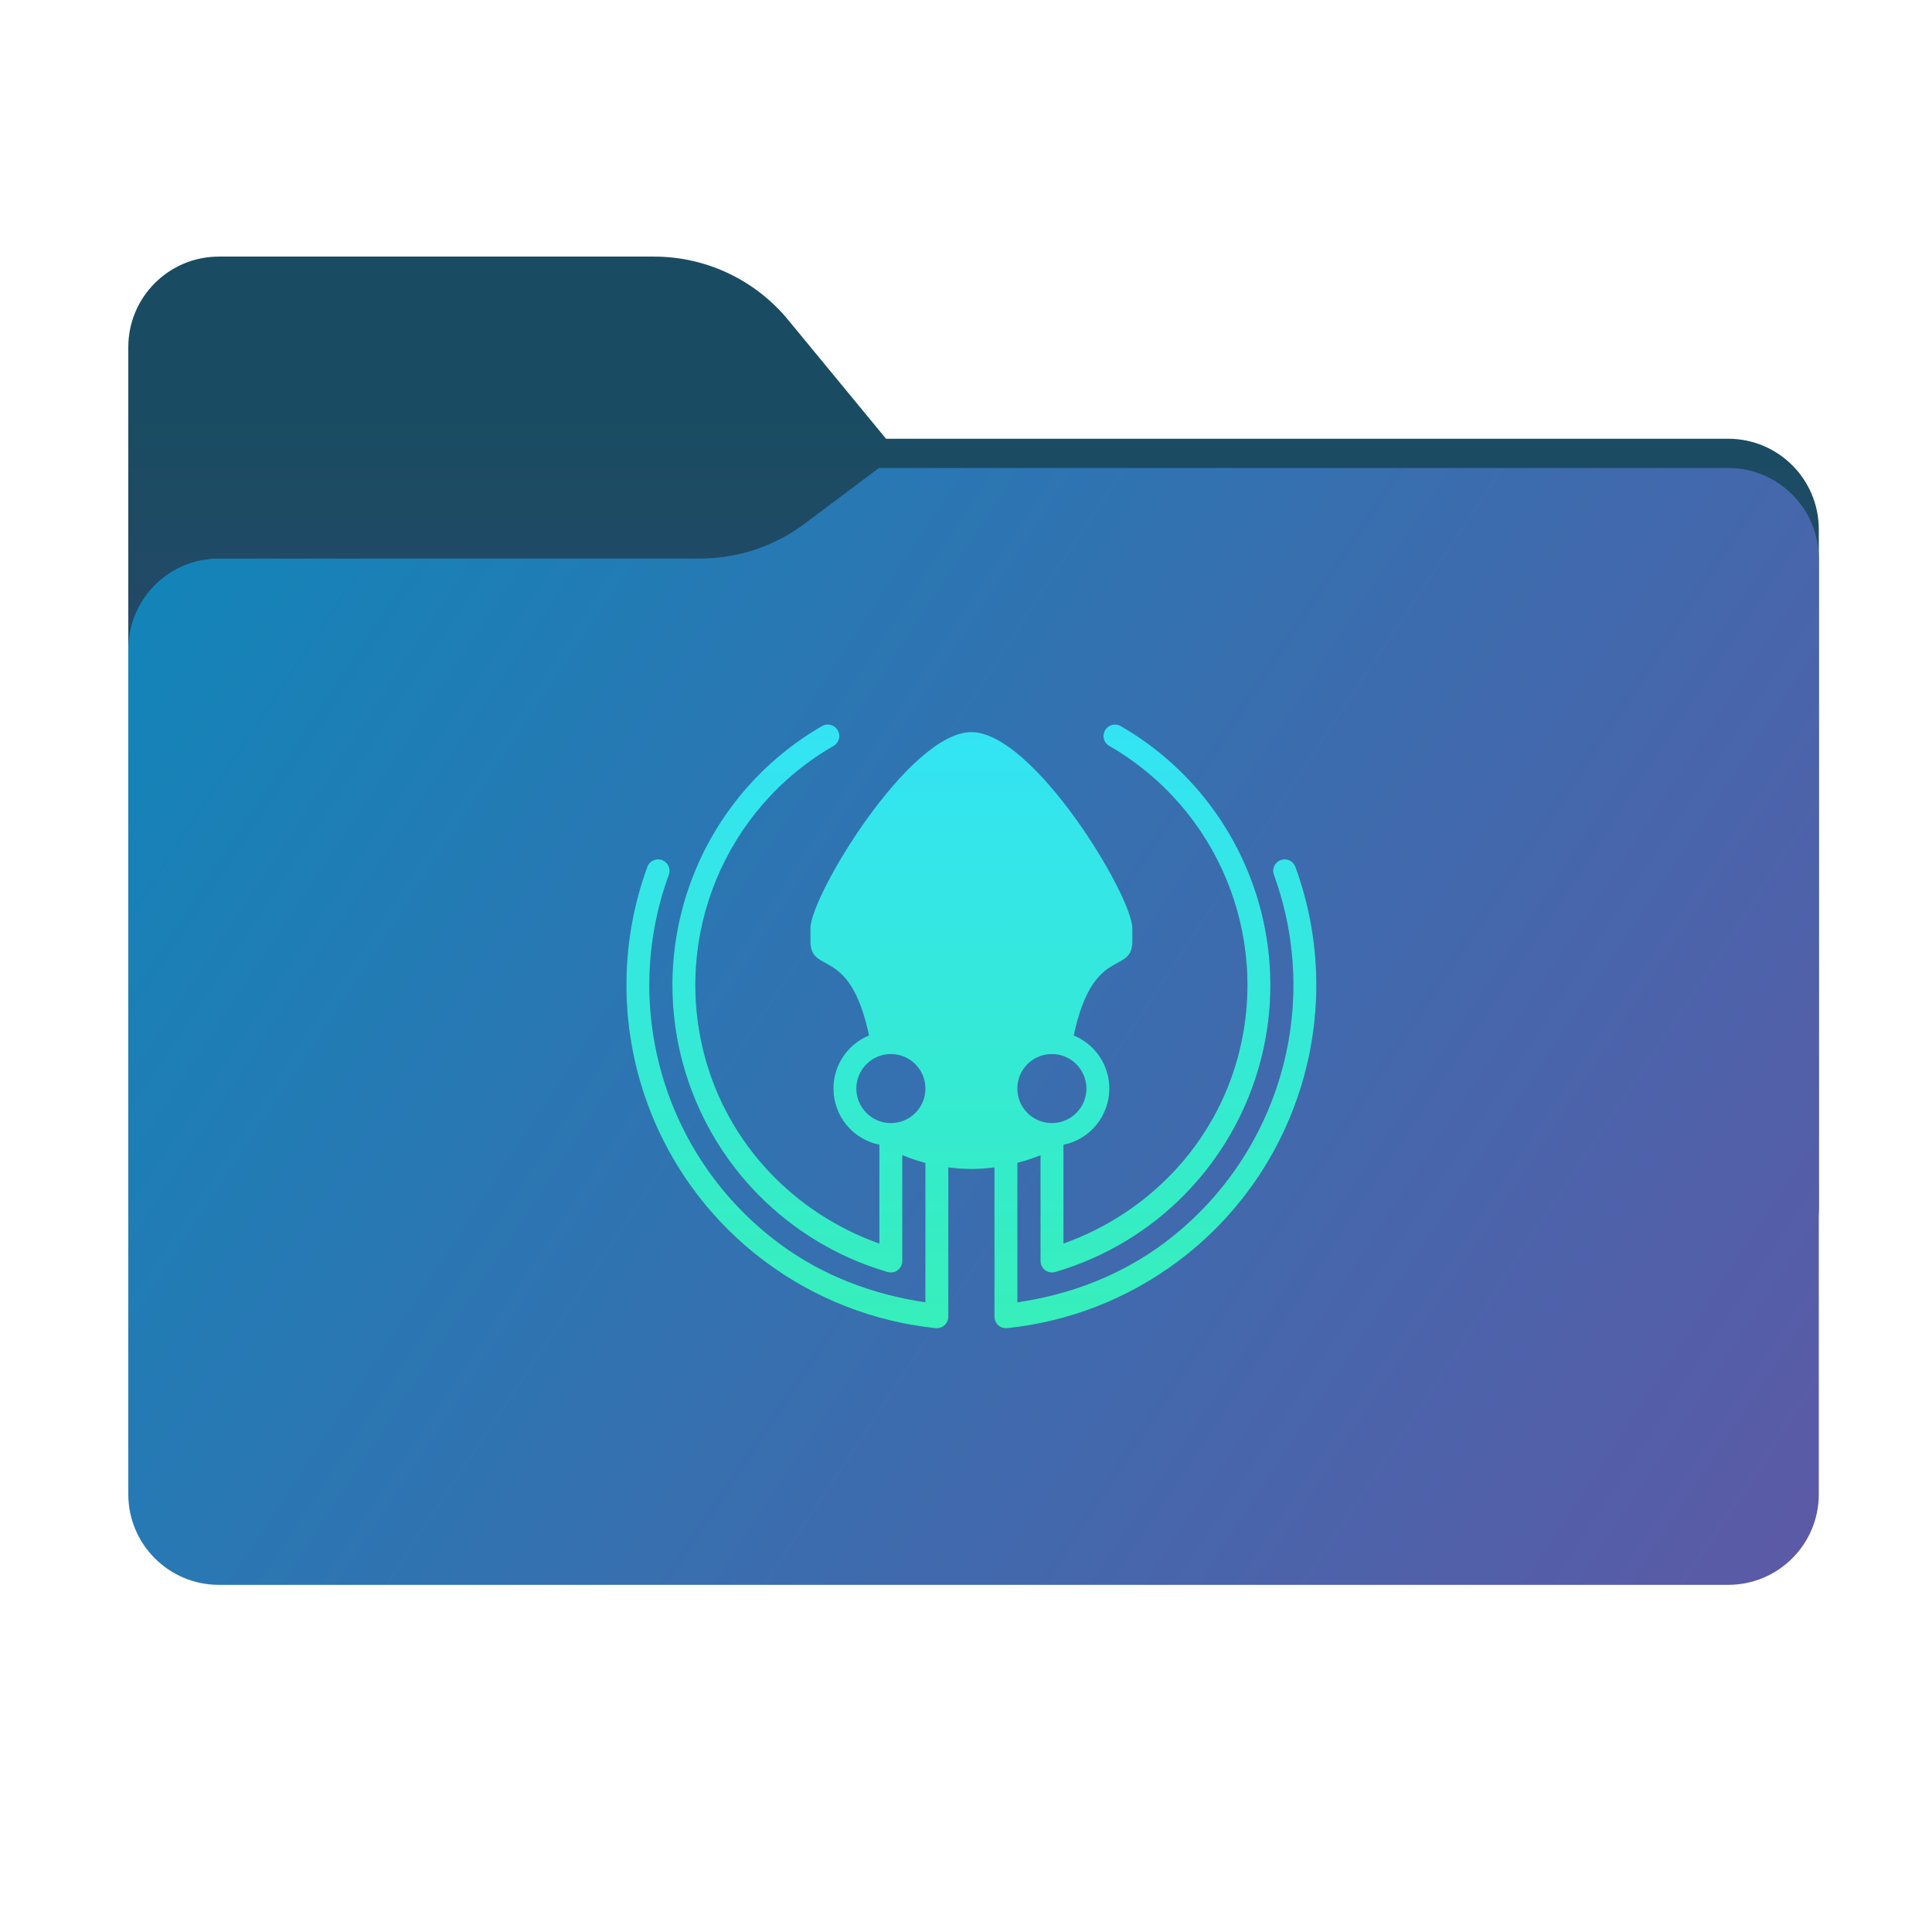 <svg width="256" height="256" viewBox="0 0 256 256" fill="none" xmlns="http://www.w3.org/2000/svg">
<path fill-rule="evenodd" clip-rule="evenodd" d="M104.425 42.378C100.056 37.073 93.544 34 86.671 34H29C22.373 34 17 39.373 17 46V58.137V68.2V160C17 166.627 22.373 172 29 172H229C235.627 172 241 166.627 241 160V70.137C241 63.51 235.627 58.137 229 58.137H117.404L104.425 42.378Z" fill="url(#paint0_linear_937_21299)"/>
<mask id="mask0_937_21299" style="mask-type:alpha" maskUnits="userSpaceOnUse" x="17" y="34" width="224" height="138">
<path fill-rule="evenodd" clip-rule="evenodd" d="M104.425 42.378C100.056 37.073 93.544 34 86.671 34H29C22.373 34 17 39.373 17 46V58.137V68.2V160C17 166.627 22.373 172 29 172H229C235.627 172 241 166.627 241 160V70.137C241 63.51 235.627 58.137 229 58.137H117.404L104.425 42.378Z" fill="url(#paint1_linear_937_21299)"/>
</mask>
<g mask="url(#mask0_937_21299)">
<g style="mix-blend-mode:multiply" filter="url(#filter0_f_937_21299)">
<path fill-rule="evenodd" clip-rule="evenodd" d="M92.789 74C97.764 74 102.605 72.387 106.586 69.402L116.459 62H229C235.627 62 241 67.373 241 74V108V160C241 166.627 235.627 172 229 172H29C22.373 172 17 166.627 17 160L17 108V86C17 79.373 22.373 74 29 74H87H92.789Z" fill="black" fill-opacity="0.3"/>
</g>
</g>
<g filter="url(#filter1_ii_937_21299)">
<path fill-rule="evenodd" clip-rule="evenodd" d="M92.789 74C97.764 74 102.605 72.387 106.586 69.402L116.459 62H229C235.627 62 241 67.373 241 74V108V198C241 204.627 235.627 210 229 210H29C22.373 210 17 204.627 17 198L17 108V86C17 79.373 22.373 74 29 74H87H92.789Z" fill="url(#paint2_linear_937_21299)"/>
</g>
<g opacity="0.25" filter="url(#filter2_f_937_21299)">
<path d="M109.584 96.005C109.344 96.022 109.111 96.095 108.905 96.219C93.383 105.181 85.809 123.468 90.448 140.781C94.029 154.147 104.331 164.675 117.613 168.553C117.84 168.62 118.079 168.633 118.312 168.591C118.544 168.549 118.764 168.453 118.953 168.312C119.143 168.17 119.297 167.987 119.403 167.776C119.509 167.564 119.565 167.331 119.565 167.095V153.066C120.557 153.478 121.575 153.824 122.613 154.102V172.553C115.616 171.534 108.919 168.983 103.233 164.75C88.108 153.49 82.171 133.657 88.621 115.936C88.712 115.697 88.742 115.439 88.707 115.186C88.673 114.933 88.575 114.692 88.424 114.487C88.272 114.281 88.071 114.117 87.839 114.009C87.607 113.901 87.352 113.854 87.097 113.871C86.798 113.891 86.511 113.998 86.273 114.18C86.034 114.363 85.855 114.611 85.758 114.894C78.853 133.866 85.223 155.139 101.418 167.194C108.011 172.103 115.806 175.14 123.982 175.991C124.194 176.013 124.408 175.99 124.61 175.924C124.812 175.858 124.998 175.75 125.156 175.608C125.315 175.465 125.441 175.291 125.528 175.097C125.615 174.903 125.66 174.692 125.66 174.48V154.689C126.673 154.824 127.693 154.896 128.714 154.903C129.736 154.894 130.755 154.82 131.768 154.683V174.48C131.768 174.693 131.814 174.904 131.901 175.099C131.988 175.293 132.115 175.468 132.274 175.61C132.433 175.753 132.619 175.86 132.822 175.926C133.025 175.992 133.24 176.014 133.452 175.992C141.626 175.14 149.419 172.102 156.01 167.194C172.204 155.138 178.57 133.864 171.664 114.894C171.555 114.579 171.346 114.309 171.069 114.124C170.792 113.939 170.461 113.85 170.128 113.871C169.89 113.886 169.658 113.957 169.452 114.078C169.246 114.199 169.072 114.367 168.942 114.568C168.813 114.769 168.733 114.997 168.709 115.235C168.684 115.473 168.716 115.713 168.801 115.936C175.25 133.655 169.314 153.489 154.189 164.75C148.502 168.984 141.812 171.54 134.815 172.559V154.084C135.854 153.818 136.874 153.484 137.869 153.084V167.095C137.87 167.331 137.925 167.563 138.031 167.774C138.137 167.985 138.29 168.168 138.479 168.309C138.667 168.45 138.886 168.546 139.118 168.588C139.35 168.631 139.589 168.619 139.815 168.554C153.097 164.676 163.398 154.147 166.98 140.781C171.619 123.469 164.045 105.182 148.523 96.219C148.259 96.061 147.955 95.987 147.648 96.005C147.319 96.026 147.006 96.152 146.756 96.365C146.505 96.578 146.33 96.867 146.257 97.188C146.184 97.509 146.217 97.845 146.35 98.145C146.484 98.446 146.712 98.696 146.999 98.856C161.339 107.136 168.326 123.996 164.04 139.99C160.92 151.633 152.181 160.752 140.916 164.775V151.698C142.633 151.345 144.176 150.41 145.284 149.051C146.393 147.693 146.998 145.993 146.999 144.24C146.998 142.733 146.549 141.259 145.71 140.007C144.871 138.755 143.679 137.78 142.285 137.205C144.837 125.106 150.047 129.298 150.047 124.693V123.021C150.047 118.694 136.958 97.005 128.714 97.005C120.471 97.005 107.382 118.695 107.382 123.021V124.693C107.382 129.297 112.591 125.106 115.144 137.199C113.749 137.774 112.557 138.75 111.718 140.003C110.878 141.257 110.43 142.731 110.43 144.24C110.432 145.993 111.039 147.691 112.149 149.049C113.258 150.406 114.801 151.34 116.519 151.692V164.78C105.25 160.759 96.509 151.636 93.389 139.989C89.103 123.994 96.09 107.135 110.43 98.855C110.732 98.686 110.968 98.419 111.099 98.099C111.229 97.778 111.247 97.423 111.148 97.091C111.05 96.759 110.841 96.47 110.557 96.273C110.273 96.075 109.93 95.98 109.585 96.004L109.584 96.005ZM118.048 139.669C119.26 139.669 120.423 140.151 121.28 141.008C122.137 141.865 122.619 143.028 122.619 144.241C122.619 145.453 122.137 146.616 121.28 147.473C120.423 148.33 119.26 148.812 118.048 148.812C116.835 148.812 115.673 148.33 114.815 147.473C113.958 146.616 113.476 145.453 113.476 144.241C113.476 143.028 113.958 141.865 114.815 141.008C115.673 140.151 116.835 139.669 118.048 139.669V139.669ZM139.38 139.669C140.592 139.669 141.755 140.151 142.612 141.008C143.469 141.865 143.951 143.028 143.951 144.241C143.951 145.453 143.469 146.616 142.612 147.473C141.755 148.33 140.592 148.812 139.38 148.812C138.167 148.812 137.005 148.33 136.147 147.473C135.29 146.616 134.809 145.453 134.809 144.241C134.809 143.028 135.29 141.865 136.147 141.008C137.005 140.151 138.167 139.669 139.38 139.669V139.669Z" fill="black"/>
</g>
<path d="M109.584 96.005C109.344 96.022 109.111 96.095 108.905 96.219C93.383 105.181 85.809 123.468 90.448 140.781C94.029 154.147 104.331 164.675 117.613 168.553C117.84 168.62 118.079 168.633 118.312 168.591C118.544 168.549 118.764 168.453 118.953 168.312C119.143 168.17 119.297 167.987 119.403 167.776C119.509 167.564 119.565 167.331 119.565 167.095V153.066C120.557 153.478 121.575 153.824 122.613 154.102V172.553C115.616 171.534 108.919 168.983 103.233 164.75C88.108 153.49 82.171 133.657 88.621 115.936C88.712 115.697 88.742 115.439 88.707 115.186C88.673 114.933 88.575 114.692 88.424 114.487C88.272 114.281 88.071 114.117 87.839 114.009C87.607 113.901 87.352 113.854 87.097 113.871C86.798 113.891 86.511 113.998 86.273 114.18C86.034 114.363 85.855 114.611 85.758 114.894C78.853 133.866 85.223 155.139 101.418 167.194C108.011 172.103 115.806 175.14 123.982 175.991C124.194 176.013 124.408 175.99 124.61 175.924C124.812 175.858 124.998 175.75 125.156 175.608C125.315 175.465 125.441 175.291 125.528 175.097C125.615 174.903 125.66 174.692 125.66 174.48V154.689C126.673 154.824 127.693 154.896 128.714 154.903C129.736 154.894 130.755 154.82 131.768 154.683V174.48C131.768 174.693 131.814 174.904 131.901 175.099C131.988 175.293 132.115 175.468 132.274 175.61C132.433 175.753 132.619 175.86 132.822 175.926C133.025 175.992 133.24 176.014 133.452 175.992C141.626 175.14 149.419 172.102 156.01 167.194C172.204 155.138 178.57 133.864 171.664 114.894C171.555 114.579 171.346 114.309 171.069 114.124C170.792 113.939 170.461 113.85 170.128 113.871C169.89 113.886 169.658 113.957 169.452 114.078C169.246 114.199 169.072 114.367 168.942 114.568C168.813 114.769 168.733 114.997 168.709 115.235C168.684 115.473 168.716 115.713 168.801 115.936C175.25 133.655 169.314 153.489 154.189 164.75C148.502 168.984 141.812 171.54 134.815 172.559V154.084C135.854 153.818 136.874 153.484 137.869 153.084V167.095C137.87 167.331 137.925 167.563 138.031 167.774C138.137 167.985 138.29 168.168 138.479 168.309C138.667 168.45 138.886 168.546 139.118 168.588C139.35 168.631 139.589 168.619 139.815 168.554C153.097 164.676 163.398 154.147 166.98 140.781C171.619 123.469 164.045 105.182 148.523 96.219C148.259 96.061 147.955 95.987 147.648 96.005C147.319 96.026 147.006 96.152 146.756 96.365C146.505 96.578 146.33 96.867 146.257 97.188C146.184 97.509 146.217 97.845 146.35 98.145C146.484 98.446 146.712 98.696 146.999 98.856C161.339 107.136 168.326 123.996 164.04 139.99C160.92 151.633 152.181 160.752 140.916 164.775V151.698C142.633 151.345 144.176 150.41 145.284 149.051C146.393 147.693 146.998 145.993 146.999 144.24C146.998 142.733 146.549 141.259 145.71 140.007C144.871 138.755 143.679 137.78 142.285 137.205C144.837 125.106 150.047 129.298 150.047 124.693V123.021C150.047 118.694 136.958 97.005 128.714 97.005C120.471 97.005 107.382 118.695 107.382 123.021V124.693C107.382 129.297 112.591 125.106 115.144 137.199C113.749 137.774 112.557 138.75 111.718 140.003C110.878 141.257 110.43 142.731 110.43 144.24C110.432 145.993 111.039 147.691 112.149 149.049C113.258 150.406 114.801 151.34 116.519 151.692V164.78C105.25 160.759 96.509 151.636 93.389 139.989C89.103 123.994 96.09 107.135 110.43 98.855C110.732 98.686 110.968 98.419 111.099 98.099C111.229 97.778 111.247 97.423 111.148 97.091C111.05 96.759 110.841 96.47 110.557 96.273C110.273 96.075 109.93 95.98 109.585 96.004L109.584 96.005ZM118.048 139.669C119.26 139.669 120.423 140.151 121.28 141.008C122.137 141.865 122.619 143.028 122.619 144.241C122.619 145.453 122.137 146.616 121.28 147.473C120.423 148.33 119.26 148.812 118.048 148.812C116.835 148.812 115.673 148.33 114.815 147.473C113.958 146.616 113.476 145.453 113.476 144.241C113.476 143.028 113.958 141.865 114.815 141.008C115.673 140.151 116.835 139.669 118.048 139.669V139.669ZM139.38 139.669C140.592 139.669 141.755 140.151 142.612 141.008C143.469 141.865 143.951 143.028 143.951 144.241C143.951 145.453 143.469 146.616 142.612 147.473C141.755 148.33 140.592 148.812 139.38 148.812C138.167 148.812 137.005 148.33 136.147 147.473C135.29 146.616 134.809 145.453 134.809 144.241C134.809 143.028 135.29 141.865 136.147 141.008C137.005 140.151 138.167 139.669 139.38 139.669V139.669Z" fill="url(#paint3_linear_937_21299)"/>
<defs>
<filter id="filter0_f_937_21299" x="-20" y="25" width="298" height="184" filterUnits="userSpaceOnUse" color-interpolation-filters="sRGB">
<feFlood flood-opacity="0" result="BackgroundImageFix"/>
<feBlend mode="normal" in="SourceGraphic" in2="BackgroundImageFix" result="shape"/>
<feGaussianBlur stdDeviation="18.5" result="effect1_foregroundBlur_937_21299"/>
</filter>
<filter id="filter1_ii_937_21299" x="17" y="62" width="224" height="148" filterUnits="userSpaceOnUse" color-interpolation-filters="sRGB">
<feFlood flood-opacity="0" result="BackgroundImageFix"/>
<feBlend mode="normal" in="SourceGraphic" in2="BackgroundImageFix" result="shape"/>
<feColorMatrix in="SourceAlpha" type="matrix" values="0 0 0 0 0 0 0 0 0 0 0 0 0 0 0 0 0 0 127 0" result="hardAlpha"/>
<feOffset dy="4"/>
<feComposite in2="hardAlpha" operator="arithmetic" k2="-1" k3="1"/>
<feColorMatrix type="matrix" values="0 0 0 0 1 0 0 0 0 1 0 0 0 0 1 0 0 0 0.25 0"/>
<feBlend mode="normal" in2="shape" result="effect1_innerShadow_937_21299"/>
<feColorMatrix in="SourceAlpha" type="matrix" values="0 0 0 0 0 0 0 0 0 0 0 0 0 0 0 0 0 0 127 0" result="hardAlpha"/>
<feOffset dy="-4"/>
<feComposite in2="hardAlpha" operator="arithmetic" k2="-1" k3="1"/>
<feColorMatrix type="matrix" values="0 0 0 0 0 0 0 0 0 0 0 0 0 0 0 0 0 0 0.9 0"/>
<feBlend mode="soft-light" in2="effect1_innerShadow_937_21299" result="effect2_innerShadow_937_21299"/>
</filter>
<filter id="filter2_f_937_21299" x="78.714" y="91.714" width="99.994" height="88.571" filterUnits="userSpaceOnUse" color-interpolation-filters="sRGB">
<feFlood flood-opacity="0" result="BackgroundImageFix"/>
<feBlend mode="normal" in="SourceGraphic" in2="BackgroundImageFix" result="shape"/>
<feGaussianBlur stdDeviation="2.143" result="effect1_foregroundBlur_937_21299"/>
</filter>
<linearGradient id="paint0_linear_937_21299" x1="96.297" y1="54.829" x2="96.297" y2="171.261" gradientUnits="userSpaceOnUse">
<stop stop-color="#194C62"/>
<stop offset="1" stop-color="#423F76"/>
</linearGradient>
<linearGradient id="paint1_linear_937_21299" x1="17" y1="34" x2="197.768" y2="215.142" gradientUnits="userSpaceOnUse">
<stop stop-color="#05815D"/>
<stop offset="1" stop-color="#0C575F"/>
</linearGradient>
<linearGradient id="paint2_linear_937_21299" x1="17" y1="62" x2="241" y2="210" gradientUnits="userSpaceOnUse">
<stop stop-color="#1086B9"/>
<stop offset="1" stop-color="#5D59A6"/>
</linearGradient>
<linearGradient id="paint3_linear_937_21299" x1="127.277" y1="94.654" x2="127.829" y2="176.325" gradientUnits="userSpaceOnUse">
<stop stop-color="#33E3F6"/>
<stop offset="1" stop-color="#36EFBA"/>
</linearGradient>
</defs>
</svg>
